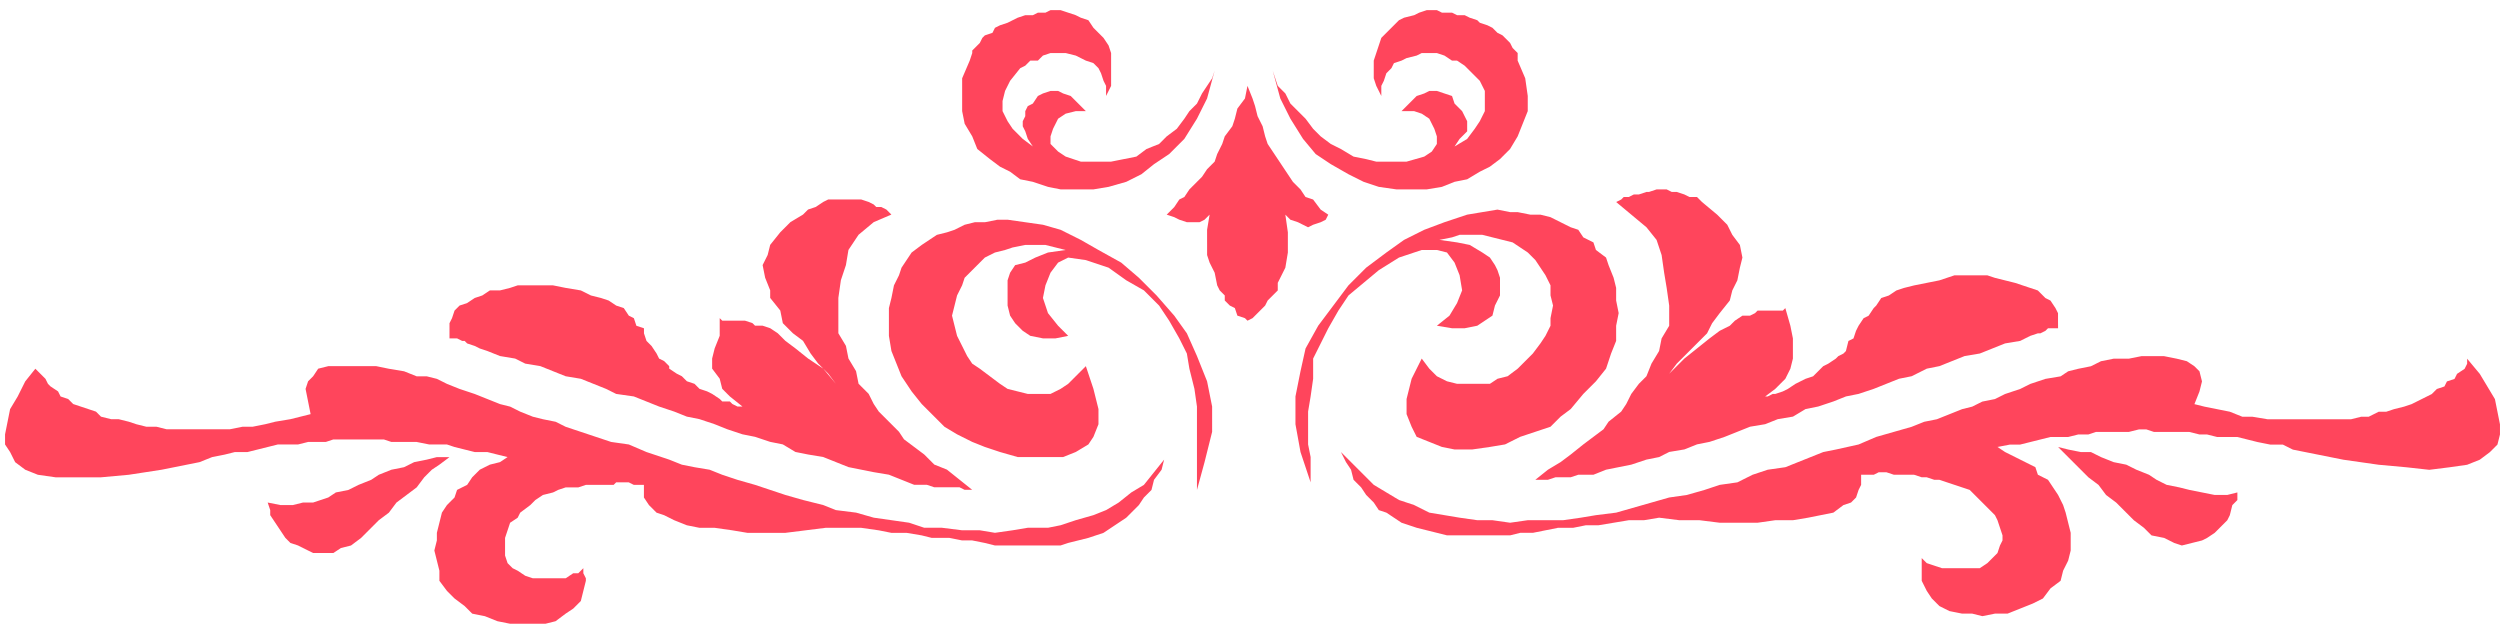 <?xml version="1.0" encoding="utf-8"?>
<!-- Generator: Adobe Illustrator 17.0.0, SVG Export Plug-In . SVG Version: 6.00 Build 0)  -->
<!DOCTYPE svg PUBLIC "-//W3C//DTD SVG 1.1//EN" "http://www.w3.org/Graphics/SVG/1.1/DTD/svg11.dtd">
<svg version="1.1" id="图层_1" xmlns="http://www.w3.org/2000/svg" xmlns:xlink="http://www.w3.org/1999/xlink" x="0px" y="0px"
	 width="560.548px" height="139.854px" viewBox="0 0 560.548 139.854" enable-background="new 0 0 560.548 139.854"
	 xml:space="preserve">
<path id="eqxiu" transform="scale(1,1)" fill="#FF455C" d="M501.662,110.411l-2.265,0.566h-2.831l-2.831-0.566l-2.831-0.566
	l-2.265-0.566l-2.831-0.566l-2.265-1.132l-1.699-1.132l-2.831-1.132l-2.265-1.132l-2.831-0.566l-2.831-1.132l-2.265-1.132h-2.265
	l-2.831-0.566l-2.265-0.566l1.132,1.132l2.265,2.265l1.699,1.699l1.699,1.699l2.265,1.699l1.699,2.265l2.265,1.699l2.265,2.265
	l1.699,1.699l2.265,1.699l1.699,1.699l2.831,0.566l2.265,1.132l1.699,0.566l2.265-0.566l2.265-0.566l1.132-0.566l1.699-1.132
	l1.132-1.132l1.699-1.699l0.566-1.132l0.566-2.265l1.132-1.132V110.411z M285.37,15.854l1.699,6.228l2.265,4.53l2.831,4.53
	l2.831,3.397l3.397,2.265l3.963,2.265l3.397,1.699l3.397,1.132l3.963,0.566h3.397h3.397l3.397-0.566l2.831-1.132l2.831-0.566
	l2.831-1.699l2.265-1.132l2.265-1.699l2.265-2.265l1.699-2.831l1.132-2.831l1.132-2.831v-3.397l-0.566-3.963l-1.699-3.963V11.89
	l-0.566-0.566l-0.566-0.566l-0.566-1.132l-1.132-1.132l-0.566-0.566l-1.132-0.566l-1.132-1.132l-1.132-0.566l-1.699-0.566
	l-0.566-0.566l-1.699-0.566l-1.132-0.566h-1.699l-1.132-0.566h-2.265l-1.132-0.566h-2.265l-1.699,0.566l-1.132,0.566l-2.265,0.566
	L313.68,4.53l-1.699,1.699l-1.132,1.132l-1.132,1.132l-0.566,1.699l-0.566,1.699l-0.566,1.699v1.699v2.265l0.566,1.699l1.132,2.265
	v-2.265l0.566-1.132l0.566-1.699l1.132-1.132l0.566-1.132l1.699-0.566l1.132-0.566l2.265-0.566l1.132-0.566h1.699h1.699l1.699,0.566
	l1.699,1.132h1.132l1.699,1.132l0.566,0.566l2.831,2.831l1.132,2.265v2.265v2.265l-1.132,2.265l-1.132,1.699l-1.699,2.265
	l-2.831,1.699l1.132-1.699l1.699-1.699v-1.132v-1.132l-0.566-1.132l-0.566-1.132l-1.132-1.132l-0.566-0.566l-0.566-1.699
	l-1.699-0.566l-1.699-0.566h-1.699l-1.132,0.566l-1.699,0.566l-1.699,1.699l-1.699,1.699h2.831l1.699,0.566l1.699,1.132l1.132,2.265
	l0.566,1.699v1.699l-1.132,1.699l-1.699,1.132l-3.963,1.132h-3.397h-3.397l-2.265-0.566l-2.831-0.566l-2.831-1.699l-2.265-1.132
	l-2.265-1.699l-1.699-1.699l-1.699-2.265l-1.699-1.699l-1.699-1.699l-1.132-2.265l-1.699-1.699l-0.566-1.699L285.37,15.854z
	 M272.347,15.854l-1.699,6.228l-2.265,4.53l-2.831,4.53l-3.397,3.397l-3.397,2.265l-2.831,2.265l-3.397,1.699l-3.963,1.132
	l-3.397,0.566h-3.963h-3.397l-2.831-0.566l-3.397-1.132l-2.831-0.566l-2.265-1.699l-2.265-1.132l-2.265-1.699l-2.831-2.265
	l-1.132-2.831l-1.699-2.831l-0.566-2.831v-3.397v-3.963l1.699-3.963l0.566-1.699v-0.566l0.566-0.566l1.132-1.132l0.566-1.132
	l0.566-0.566l1.699-0.566l0.566-1.132l1.132-0.566l1.699-0.566l1.132-0.566l1.132-0.566l1.699-0.566h1.699l1.132-0.566h1.699
	l1.132-0.566h2.265l1.699,0.566l1.699,0.566l1.132,0.566l1.699,0.566l1.132,1.699l1.132,1.132l1.132,1.132l1.132,1.699l0.566,1.699
	v1.699v1.699v2.265v1.699L248,21.516v-2.265l-0.566-1.132l-0.566-1.699l-0.566-1.132l-1.132-1.132l-1.699-0.566l-1.132-0.566
	l-1.132-0.566l-2.265-0.566h-1.699h-1.699l-1.699,0.566l-1.132,1.132h-1.699l-1.132,1.132l-1.132,0.566l-2.265,2.831l-1.132,2.265
	l-0.566,2.265v2.265l1.132,2.265l1.132,1.699l2.265,2.265l2.265,1.699l-1.132-1.699l-0.566-1.699l-0.566-1.132v-1.132l0.566-1.132
	v-1.132l0.566-1.132l1.132-0.566l1.132-1.699l1.132-0.566l1.699-0.566h1.699l1.132,0.566l1.699,0.566l1.699,1.699l1.699,1.699
	h-2.265l-2.265,0.566l-1.699,1.132l-1.132,2.265l-0.566,1.699v1.699l1.699,1.699l1.699,1.132l3.397,1.132h3.963h2.831l2.831-0.566
	l2.831-0.566l2.265-1.699l2.831-1.132l1.699-1.699l2.265-1.699l1.699-2.265l1.132-1.699l1.699-1.699l1.132-2.265l1.132-1.699
	l1.132-1.699L272.347,15.854z M60.018,112.676l2.831,0.566h2.831l2.265-0.566h2.265l3.397-1.132l1.699-1.132l2.831-0.566
	l2.265-1.132l2.831-1.132l1.699-1.132l2.831-1.132l2.831-0.566l2.265-1.132l2.831-0.566l2.265-0.566h2.831l-2.265,1.699
	l-1.699,1.132l-1.699,1.699l-1.699,2.265l-2.265,1.699l-2.265,1.699l-1.699,2.265l-2.265,1.699l-1.699,1.699l-2.265,2.265
	l-2.265,1.699l-2.265,0.566L74.74,124h-2.265H70.21l-2.265-1.132l-1.132-0.566l-1.699-0.566l-1.132-1.132l-1.132-1.699l-1.132-1.699
	l-1.132-1.699v-1.132L60.018,112.676z M113.808,102.484l-1.699,1.132l-2.265,0.566l-2.265,1.132l-1.699,1.699l-1.132,1.699
	l-2.265,1.132l-0.566,1.699l-1.699,1.699l-1.132,1.699l-0.566,2.265l-0.566,2.265v1.699l-0.566,2.265l0.566,2.265l0.566,2.265v2.265
	l1.699,2.265l1.699,1.699l2.265,1.699l1.699,1.699l2.831,0.566l2.831,1.132l2.831,0.566h2.831h2.265h2.831l2.265-0.566l2.265-1.699
	l1.699-1.132l1.699-1.699l0.566-2.265l0.566-2.265v-0.566l-0.566-1.132v-0.566v-0.566l-1.132,1.132h-1.132l-1.699,1.132h-2.265
	h-1.699h-1.699h-1.699l-1.699-0.566l-1.699-1.132l-1.132-0.566l-1.132-1.132l-0.566-1.699v-1.132v-1.132v-1.699l0.566-1.699
	l0.566-1.699l1.699-1.132l0.566-1.132l2.265-1.699l1.132-1.132l1.699-1.132l2.265-0.566l1.132-0.566l1.699-0.566h1.699h1.132
	l1.699-0.566h1.132h1.132h1.699h1.132h1.132l0.566-0.566h1.699h1.132l1.132,0.566h0.566h1.132h0.566v1.699v1.132l1.132,1.699
	l1.699,1.699l1.699,0.566l2.265,1.132l2.831,1.132l2.831,0.566h3.397l3.963,0.566l3.397,0.566h4.53h3.963l4.53-0.566l4.53-0.566
	h4.53h3.397l3.963,0.566l2.831,0.566h3.397l3.397,0.566l2.265,0.566h3.963l2.831,0.566h2.265l2.831,0.566l2.265,0.566h2.831h2.265
	h2.265h2.831h2.265h2.265l1.699-0.566l2.265-0.566l2.265-0.566l1.699-0.566l1.699-0.566l1.699-1.132l1.699-1.132l1.699-1.132
	l1.132-1.132l1.699-1.699l1.132-1.699l1.699-1.699l0.566-2.265l1.699-2.265l0.566-2.265l-2.265,2.831l-2.265,2.831l-2.831,1.699
	l-2.831,2.265L248,114.374l-2.831,1.132l-3.963,1.132l-3.397,1.132l-2.831,0.566h-4.53l-3.397,0.566l-3.963,0.566l-3.397-0.566
	h-3.963l-4.53-0.566h-3.963l-3.397-1.132l-3.963-0.566l-3.963-0.566l-3.963-1.132l-4.53-0.566l-2.831-1.132l-4.53-1.132
	l-3.963-1.132l-3.397-1.132l-3.397-1.132l-3.963-1.132l-3.397-1.132l-2.831-1.132l-3.397-0.566l-2.831-0.566l-2.831-1.132
	l-5.096-1.699l-3.963-1.699l-3.963-0.566l-3.397-1.132l-3.397-1.132l-3.397-1.132l-2.265-1.132l-2.831-0.566l-2.265-0.566
	l-2.831-1.132l-2.265-1.132l-2.265-0.566l-2.831-1.132l-2.831-1.132l-3.397-1.132l-2.831-1.132l-2.265-1.132l-2.265-0.566h-2.265
	l-2.831-1.132l-3.397-0.566L84.365,82.1h-2.831h-2.831h-2.265h-2.831l-2.265,0.566l-1.132,1.699l-1.132,1.132l-0.566,1.699
	l0.566,2.831l0.566,2.831l-2.265,0.566l-2.265,0.566l-3.397,0.566l-2.265,0.566l-2.831,0.566h-2.265l-2.831,0.566h-2.831h-1.699
	h-2.831H41.9h-2.831H37.37l-2.265-0.566H32.84l-2.265-0.566l-1.699-0.566l-2.265-0.566h-1.699l-2.265-0.566l-1.132-1.132
	l-1.699-0.566l-1.699-0.566l-1.699-0.566l-1.132-1.132l-1.699-0.566l-0.566-1.132l-1.699-1.132l-0.566-0.566l-0.566-1.132
	l-1.132-1.132l-1.132-1.132l-2.265,2.831l-1.699,3.397l-1.699,2.831l-0.566,2.831l-0.566,2.831v2.265l1.132,1.699l1.132,2.265
	l2.265,1.699l2.831,1.132l3.963,0.566h4.53h5.662l6.228-0.566l7.361-1.132l8.493-1.699l2.831-1.132l2.831-0.566l2.265-0.566h2.831
	l2.265-0.566l2.265-0.566l2.265-0.566h2.831h1.699l2.265-0.566h1.699h2.265l1.699-0.566h1.699h2.265h2.265h1.699h1.699h1.699
	l1.699,0.566h2.831h1.699h1.132l2.831,0.566h1.699h2.265l1.699,0.566l2.265,0.566l2.265,0.566h2.831l2.265,0.566L113.808,102.484z
	 M268.384,109.845l1.699-6.228l1.699-6.795V91.16l-1.132-5.662l-2.265-5.662l-2.265-5.096l-2.831-3.963l-3.963-4.53l-3.963-3.963
	l-3.963-3.397l-5.096-2.831l-3.963-2.265l-4.53-2.265l-3.963-1.132l-3.963-0.566l-3.963-0.566h-2.265l-2.831,0.566h-2.265
	l-2.265,0.566l-2.265,1.132l-1.699,0.566l-2.265,0.566l-1.699,1.132l-1.699,1.132l-2.265,1.699l-1.132,1.699l-1.132,1.699
	l-0.566,1.699l-1.132,2.265l-0.566,2.831l-0.566,2.265v3.397v2.831l0.566,3.397l1.132,2.831l1.132,2.831l2.265,3.397l2.265,2.831
	l3.397,3.397l1.699,1.699l2.831,1.699l3.397,1.699l2.831,1.132l3.397,1.132l3.963,1.132h3.963h3.397h2.831l2.831-1.132l2.831-1.699
	l1.132-1.699l1.132-2.831v-3.397l-1.132-4.53L243.47,82.1l-2.265,2.265l-1.699,1.699l-1.699,1.132l-2.265,1.132h-2.831h-2.265
	l-2.265-0.566l-2.265-0.566l-1.699-1.132l-2.265-1.699l-2.265-1.699l-1.699-1.132l-1.132-1.699l-1.132-2.265l-1.132-2.265
	l-0.566-2.265l-0.566-2.265l0.566-2.265l0.566-2.265l1.132-2.265l0.566-1.699l1.699-1.699l1.132-1.132l1.699-1.699l2.265-1.132
	l2.265-0.566l1.699-0.566l2.831-0.566h2.265h2.265l2.265,0.566l2.265,0.566l-3.963,0.566l-2.831,1.132l-2.265,1.132l-2.265,0.566
	l-1.132,1.699l-0.566,1.699v1.699v1.132v2.831l0.566,2.265l1.132,1.699l1.699,1.699l1.699,1.132l2.831,0.566h2.831l2.831-0.566
	l-2.265-2.265l-2.265-2.831l-1.132-3.397l0.566-2.831l1.132-2.831l1.699-2.265l2.265-1.132l3.963,0.566l5.096,1.699l3.963,2.831
	l3.963,2.265l3.397,3.397l2.265,3.397l2.265,3.963l1.699,3.397l0.566,3.397l1.132,4.53l0.566,3.963v3.397v3.397v3.397v3.397v2.831
	V109.845z M100.785,75.872h1.132h0.566l1.132,0.566h0.566l0.566,0.566l1.699,0.566l1.132,0.566l1.699,0.566l2.831,1.132l3.397,0.566
	l2.265,1.132l3.397,0.566L124,83.233l2.831,1.132l3.397,0.566l2.831,1.132l2.831,1.132l2.265,1.132l3.963,0.566l2.831,1.132
	l2.831,1.132l3.397,1.132l2.831,1.132l2.831,0.566l3.397,1.132l2.831,1.132l3.397,1.132l2.831,0.566l3.397,1.132l2.831,0.566
	l2.831,1.699l2.831,0.566l3.397,0.566l2.831,1.132l2.831,1.132l2.831,0.566l2.831,0.566l3.397,0.566l2.831,1.132l2.831,1.132h1.699
	h1.132l1.699,0.566h1.699h2.265h1.699l1.132,0.566h1.699l-2.831-2.265l-2.831-2.265l-2.831-1.132l-2.265-2.265l-2.265-1.699
	l-2.265-1.699l-1.132-1.699l-2.265-2.265l-2.265-2.265l-1.132-1.699l-1.132-2.265l-2.265-2.265l-0.566-2.831l-1.699-2.831
	l-0.566-2.831l-1.699-2.831v-3.963v-3.963l0.566-3.963l1.132-3.397l0.566-3.397l2.265-3.397l3.397-2.831l3.963-1.699l-1.132-1.132
	l-1.132-0.566h-1.132l-0.566-0.566l-1.132-0.566l-1.699-0.566h-1.132h-1.699h-0.566h-1.699h-1.132h-1.132l-1.132,0.566l-1.699,1.132
	l-1.699,0.566l-1.132,1.132l-2.831,1.699l-2.265,2.265l-2.265,2.831l-0.566,2.265l-1.132,2.265l0.566,2.831l1.132,2.831v1.699
	l2.265,2.831l0.566,2.831l2.265,2.265l2.265,1.699l1.699,2.831l1.699,2.265l2.265,2.265l1.699,2.265l-2.831-3.397l-3.397-2.265
	l-2.831-2.265l-2.265-1.699l-1.699-1.699l-1.699-1.132l-1.699-0.566h-1.699l-0.566-0.566l-1.699-0.566h-0.566h-1.132h-1.132h-1.132
	h-1.132l-0.566-0.566v3.963l-1.132,2.831l-0.566,2.265v2.265l1.699,2.265l0.566,2.265l1.699,1.699l2.831,2.265h-1.132l-1.132-0.566
	l-0.566-0.566h-1.699l-0.566-0.566l-1.699-1.132l-1.132-0.566l-1.699-0.566l-1.132-1.132l-1.699-0.566l-1.132-1.132l-1.132-0.566
	l-1.699-1.132V82.1l-1.132-1.132l-1.132-0.566l-0.566-1.132l-1.132-1.699l-1.132-1.132l-0.566-1.699v-1.132l-1.699-0.566
	l-0.566-1.699l-1.132-0.566l-1.132-1.699l-1.699-0.566l-1.699-1.132l-1.699-0.566l-2.265-0.566l-2.265-1.132l-3.397-0.566
	L124,63.982h-2.265h-1.132h-1.699h-2.831l-1.699,0.566l-2.265,0.566h-2.265l-1.699,1.132l-1.699,0.566l-1.699,1.132l-1.699,0.566
	l-1.132,1.132l-0.566,1.699l-0.566,1.132v1.132V75.872z M447.872,100.219l1.699,1.132l2.265,1.132l2.265,1.132l2.265,1.132
	l0.566,1.699l2.265,1.132l1.132,1.699l1.132,1.699l1.132,2.265l0.566,1.699l0.566,2.265l0.566,2.265v1.699v2.265l-0.566,2.265
	l-1.132,2.265l-0.566,2.265l-2.265,1.699l-1.699,2.265l-2.265,1.132l-2.831,1.132l-2.831,1.132h-2.831l-2.831,0.566l-2.265-0.566
	h-2.265l-2.831-0.566l-2.265-1.132l-1.699-1.699l-1.132-1.699l-1.132-2.265v-2.265v-0.566v-0.566v-0.566v-1.132l1.132,1.132
	l1.699,0.566l1.699,0.566h1.699h2.265h1.132h2.265h1.132l1.699-1.132l1.132-1.132l1.132-1.132l0.566-1.699l0.566-1.132v-1.132
	l-0.566-1.699l-0.566-1.699l-0.566-1.132l-1.699-1.699l-1.132-1.132l-1.132-1.132l-1.699-1.699l-1.699-0.566l-1.699-0.566
	l-1.699-0.566l-1.699-0.566h-1.132l-1.699-0.566h-1.132l-1.699-0.566h-1.132h-1.699h-0.566h-1.132l-1.699-0.566h-0.566h-1.132
	l-1.132,0.566h-1.132h-0.566h-1.132v2.265l-0.566,1.132l-0.566,1.699l-1.132,1.132l-1.699,0.566l-2.265,1.699l-2.831,0.566
	l-2.831,0.566l-3.397,0.566h-3.963l-3.963,0.566h-3.964h-4.53l-4.53-0.566h-4.53l-4.53-0.566l-3.397,0.566h-3.397l-3.397,0.566
	l-3.397,0.566h-2.831l-2.831,0.566h-3.397l-2.831,0.566l-2.831,0.566h-2.831l-2.265,0.566h-2.831h-2.265h-2.265h-2.265h-2.831
	h-1.699l-2.265-0.566l-2.265-0.566l-2.265-0.566l-1.699-0.566l-1.699-0.566l-1.699-1.132l-1.699-1.132l-1.699-0.566l-1.132-1.699
	l-1.699-1.699l-1.132-1.699l-1.699-1.699l-0.566-2.265l-1.132-1.699l-1.132-2.265l2.831,2.831l2.265,2.265l2.265,2.265l2.831,1.699
	l2.831,1.699l3.397,1.132l3.397,1.699l3.397,0.566l3.397,0.566l3.963,0.566h3.397l3.963,0.566l3.963-0.566h3.397h4.53l3.963-0.566
	l3.397-0.566l4.53-0.566l3.963-1.132l3.963-1.132l3.964-1.132l3.963-0.566l3.963-1.132l3.397-1.132l3.963-0.566l3.397-1.699
	l3.397-1.132l3.963-0.566l2.831-1.132l2.831-1.132l2.831-1.132l2.831-0.566l5.096-1.132l3.963-1.699l3.964-1.132l3.963-1.132
	l2.831-1.132l2.831-0.566l2.831-1.132l2.831-1.132l2.265-0.566l2.265-1.132l2.831-0.566l2.265-1.132l3.397-1.132l2.265-1.132
	l3.397-1.132l3.397-0.566l1.699-1.132l2.265-0.566l2.831-0.566l2.265-1.132l2.831-0.566h3.397l2.831-0.566h2.831h2.265l2.831,0.566
	l2.265,0.566l1.699,1.132l1.132,1.132l0.566,2.265l-0.566,2.265l-1.132,2.831l2.265,0.566l2.831,0.566l2.831,0.566l2.831,1.132
	h2.265l3.397,0.566h1.699h2.831h2.265h2.265h2.265h2.831h2.265h2.265l2.265-0.566h1.699l2.265-1.132h1.699l1.699-0.566l2.265-0.566
	l1.699-0.566l1.132-0.566l2.265-1.132l1.132-0.566l1.132-1.132l1.699-0.566l0.566-1.132l1.699-0.566l0.566-1.132l1.699-1.132
	l0.566-1.132v-1.132l2.831,3.397l1.699,2.831l1.699,2.831l0.566,2.831l0.566,2.831v2.265l-0.566,2.265l-1.699,1.699l-2.265,1.699
	l-2.831,1.132l-3.963,0.566l-4.53,0.566l-5.096-0.566l-6.228-0.566l-7.927-1.132l-8.493-1.699l-2.831-0.566l-2.265-1.132h-2.831
	l-2.831-0.566l-2.265-0.566l-2.265-0.566h-2.265h-2.265l-2.265-0.566h-1.699l-2.265-0.566h-1.699h-2.265h-1.699h-2.265l-1.699-0.566
	h-1.699l-2.265,0.566h-1.699h-1.699h-2.265h-1.699l-1.699,0.566h-2.265l-2.265,0.566h-1.699h-2.265l-2.265,0.566l-2.265,0.566
	l-2.265,0.566h-2.265L447.872,100.219z M293.863,108.146l-2.265-6.795l-1.132-6.228v-6.228l1.132-5.662l1.132-5.096l2.831-5.096
	l3.397-4.53l3.397-4.53l3.963-3.963l4.53-3.397l3.963-2.831l4.53-2.265l4.53-1.699l5.096-1.699l3.397-0.566l3.397-0.566l2.831,0.566
	h1.699l2.831,0.566h2.265l2.265,0.566l2.265,1.132l2.265,1.132l1.699,0.566l1.132,1.699l2.265,1.132l0.566,1.699l2.265,1.699
	l0.566,1.699l1.132,2.831l0.566,2.265v2.831l0.566,2.831l-0.566,2.831v3.397l-1.132,2.831l-1.132,3.397l-2.265,2.831l-2.831,2.831
	l-2.831,3.397l-2.265,1.699l-2.265,2.265l-3.397,1.132l-3.397,1.132l-3.397,1.699l-3.397,0.566l-3.963,0.566h-3.963l-2.831-0.566
	l-2.831-1.132l-2.831-1.132l-1.132-2.265l-1.132-2.831v-3.397l1.132-4.53l2.265-4.53l1.699,2.265l1.699,1.699l2.265,1.132
	l2.265,0.566h2.265h2.265h2.831l1.699-1.132l2.265-0.566l2.265-1.699l2.265-2.265l1.132-1.132l1.699-2.265l1.132-1.699l1.132-2.265
	v-1.699l0.566-2.831l-0.566-2.265v-2.265l-1.132-2.265l-1.132-1.699l-1.132-1.699l-1.699-1.699l-1.699-1.132l-1.699-1.132
	l-2.265-0.566l-2.265-0.566l-2.265-0.566h-2.831h-2.265l-1.699,0.566l-2.831,0.566l3.963,0.566l2.831,0.566l2.831,1.699l1.699,1.132
	l1.132,1.699l0.566,1.132l0.566,1.699v1.699v2.265l-1.132,2.265l-0.566,2.265l-1.699,1.132l-1.699,1.132l-2.831,0.566h-2.831
	l-3.397-0.566l2.831-2.265l1.699-2.831l1.132-2.831l-0.566-3.397l-1.132-2.831l-1.699-2.265l-2.265-0.566h-3.397l-5.096,1.699
	l-4.53,2.831l-3.397,2.831l-3.397,2.831l-2.265,3.397l-2.265,3.963l-1.699,3.397l-1.699,3.397v4.53l-0.566,3.963l-0.566,3.397v3.963
	v3.397l0.566,2.831v2.831V108.146z M461.461,73.607h-1.699h-0.566l-0.566,0.566l-1.132,0.566h-0.566l-1.699,0.566l-1.132,0.566
	l-1.132,0.566l-3.397,0.566l-2.831,1.132l-2.831,1.132l-3.397,0.566l-2.831,1.132l-2.831,1.132l-2.831,0.566l-3.397,1.699
	l-2.831,0.566l-2.831,1.132l-2.831,1.132l-3.397,1.132l-2.831,0.566l-2.831,1.132l-3.397,1.132l-2.831,0.566l-2.831,1.699
	l-3.397,0.566l-2.831,1.132l-3.397,0.566l-2.831,1.132l-2.831,1.132l-3.397,1.132l-2.831,0.566l-2.831,1.132l-3.397,0.566
	L372,102.484l-2.831,0.566l-3.397,1.132l-2.831,0.566l-2.831,0.566l-2.831,1.132h-1.699h-1.699l-1.699,0.566h-1.699h-1.699
	l-1.699,0.566h-1.699h-1.132l2.831-2.265l2.831-1.699l2.265-1.699l2.831-2.265l2.265-1.699l2.265-1.699l1.132-1.699l2.831-2.265
	l1.132-1.699l1.132-2.265l1.699-2.265l1.699-1.699l1.132-2.831L372,78.703l0.566-2.831l1.699-2.831v-4.53l-0.566-3.963l-0.566-3.397
	l-0.566-3.963l-1.132-3.397l-2.265-2.831l-3.397-2.831l-3.397-2.831l1.132-0.566l0.566-0.566h1.132l1.132-0.566h1.132l1.699-0.566
	h0.566l1.699-0.566H372h1.699l1.132,0.566h1.132l1.699,0.566l1.132,0.566h1.699l1.132,1.132l3.397,2.831l2.265,2.265l1.132,2.265
	l1.699,2.265l0.566,2.831l-0.566,2.265l-0.566,2.831l-1.132,2.265l-0.566,2.265l-2.265,2.831l-1.699,2.265l-1.132,2.265
	l-2.265,2.265l-2.265,2.265l-2.265,2.265l-1.699,2.265l3.397-3.397l2.831-2.265l2.831-2.265l2.265-1.699l2.265-1.132l1.132-1.132
	l1.699-1.132h1.699l1.132-0.566l0.566-0.566h1.699h1.132h0.566h0.566h1.699l0.566-0.566l1.132,3.963l0.566,2.831v2.831v1.699
	l-0.566,2.265l-1.132,2.265l-2.265,2.265l-2.265,1.699h0.566l1.132-0.566h0.566l1.699-0.566l1.132-0.566l1.699-1.132l1.132-0.566
	l1.132-0.566l1.699-0.566l1.132-1.132l1.132-1.132l1.132-0.566l1.699-1.132l0.566-0.566l1.132-0.566l0.566-0.566l0.566-2.265
	l1.132-0.566l0.566-1.699l0.566-1.132l1.132-1.699l1.132-0.566l1.132-1.699l0.566-0.566l1.132-1.699l1.699-0.566l1.699-1.132
	l1.699-0.566l2.265-0.566l2.831-0.566l2.831-0.566l3.397-1.132h1.699h1.699h1.699h2.265l1.699,0.566l2.265,0.566l2.265,0.566
	l1.699,0.566l1.699,0.566l1.699,0.566l1.699,1.699l1.132,0.566l1.132,1.699l0.566,1.132v1.699V73.607z M279.708,19.251l1.132,2.831
	l0.566,1.699l0.566,2.265l1.132,2.265l0.566,2.265l0.566,1.699l1.132,1.699l1.132,1.699l1.132,1.699l1.132,1.699l1.132,1.699
	l1.699,1.699l1.132,1.699l1.699,0.566l1.699,2.265l1.699,1.132l-0.566,1.132l-1.132,0.566l-1.699,0.566l-1.132,0.566l-1.132-0.566
	l-1.132-0.566l-1.699-0.566l-1.132-1.132l0.566,3.963v4.53l-0.566,3.397l-1.699,3.397v1.699l-1.132,1.132l-1.132,1.132l-0.566,1.132
	l-1.132,1.132l-1.132,1.132l-0.566,0.566l-1.132,0.566l-0.566-0.566l-1.699-0.566l-0.566-1.699l-1.132-0.566l-1.132-1.132v-1.132
	l-1.132-1.132l-0.566-1.132l-0.566-2.831l-1.132-2.265l-0.566-1.699v-1.132v-1.132V53.79v-2.265l0.566-3.397l-1.132,1.132
	l-1.132,0.566h-1.132h-1.132h-0.566l-1.699-0.566l-1.132-0.566l-1.699-0.566l1.699-1.699l1.132-1.699l1.132-0.566l1.132-1.699
	l1.699-1.699l1.132-1.132l1.132-1.699l1.699-1.699l0.566-1.699l1.132-2.265l0.566-1.699l1.699-2.265l0.566-1.699l0.566-2.265
	l1.699-2.265L279.708,19.251z"/>
</svg>
